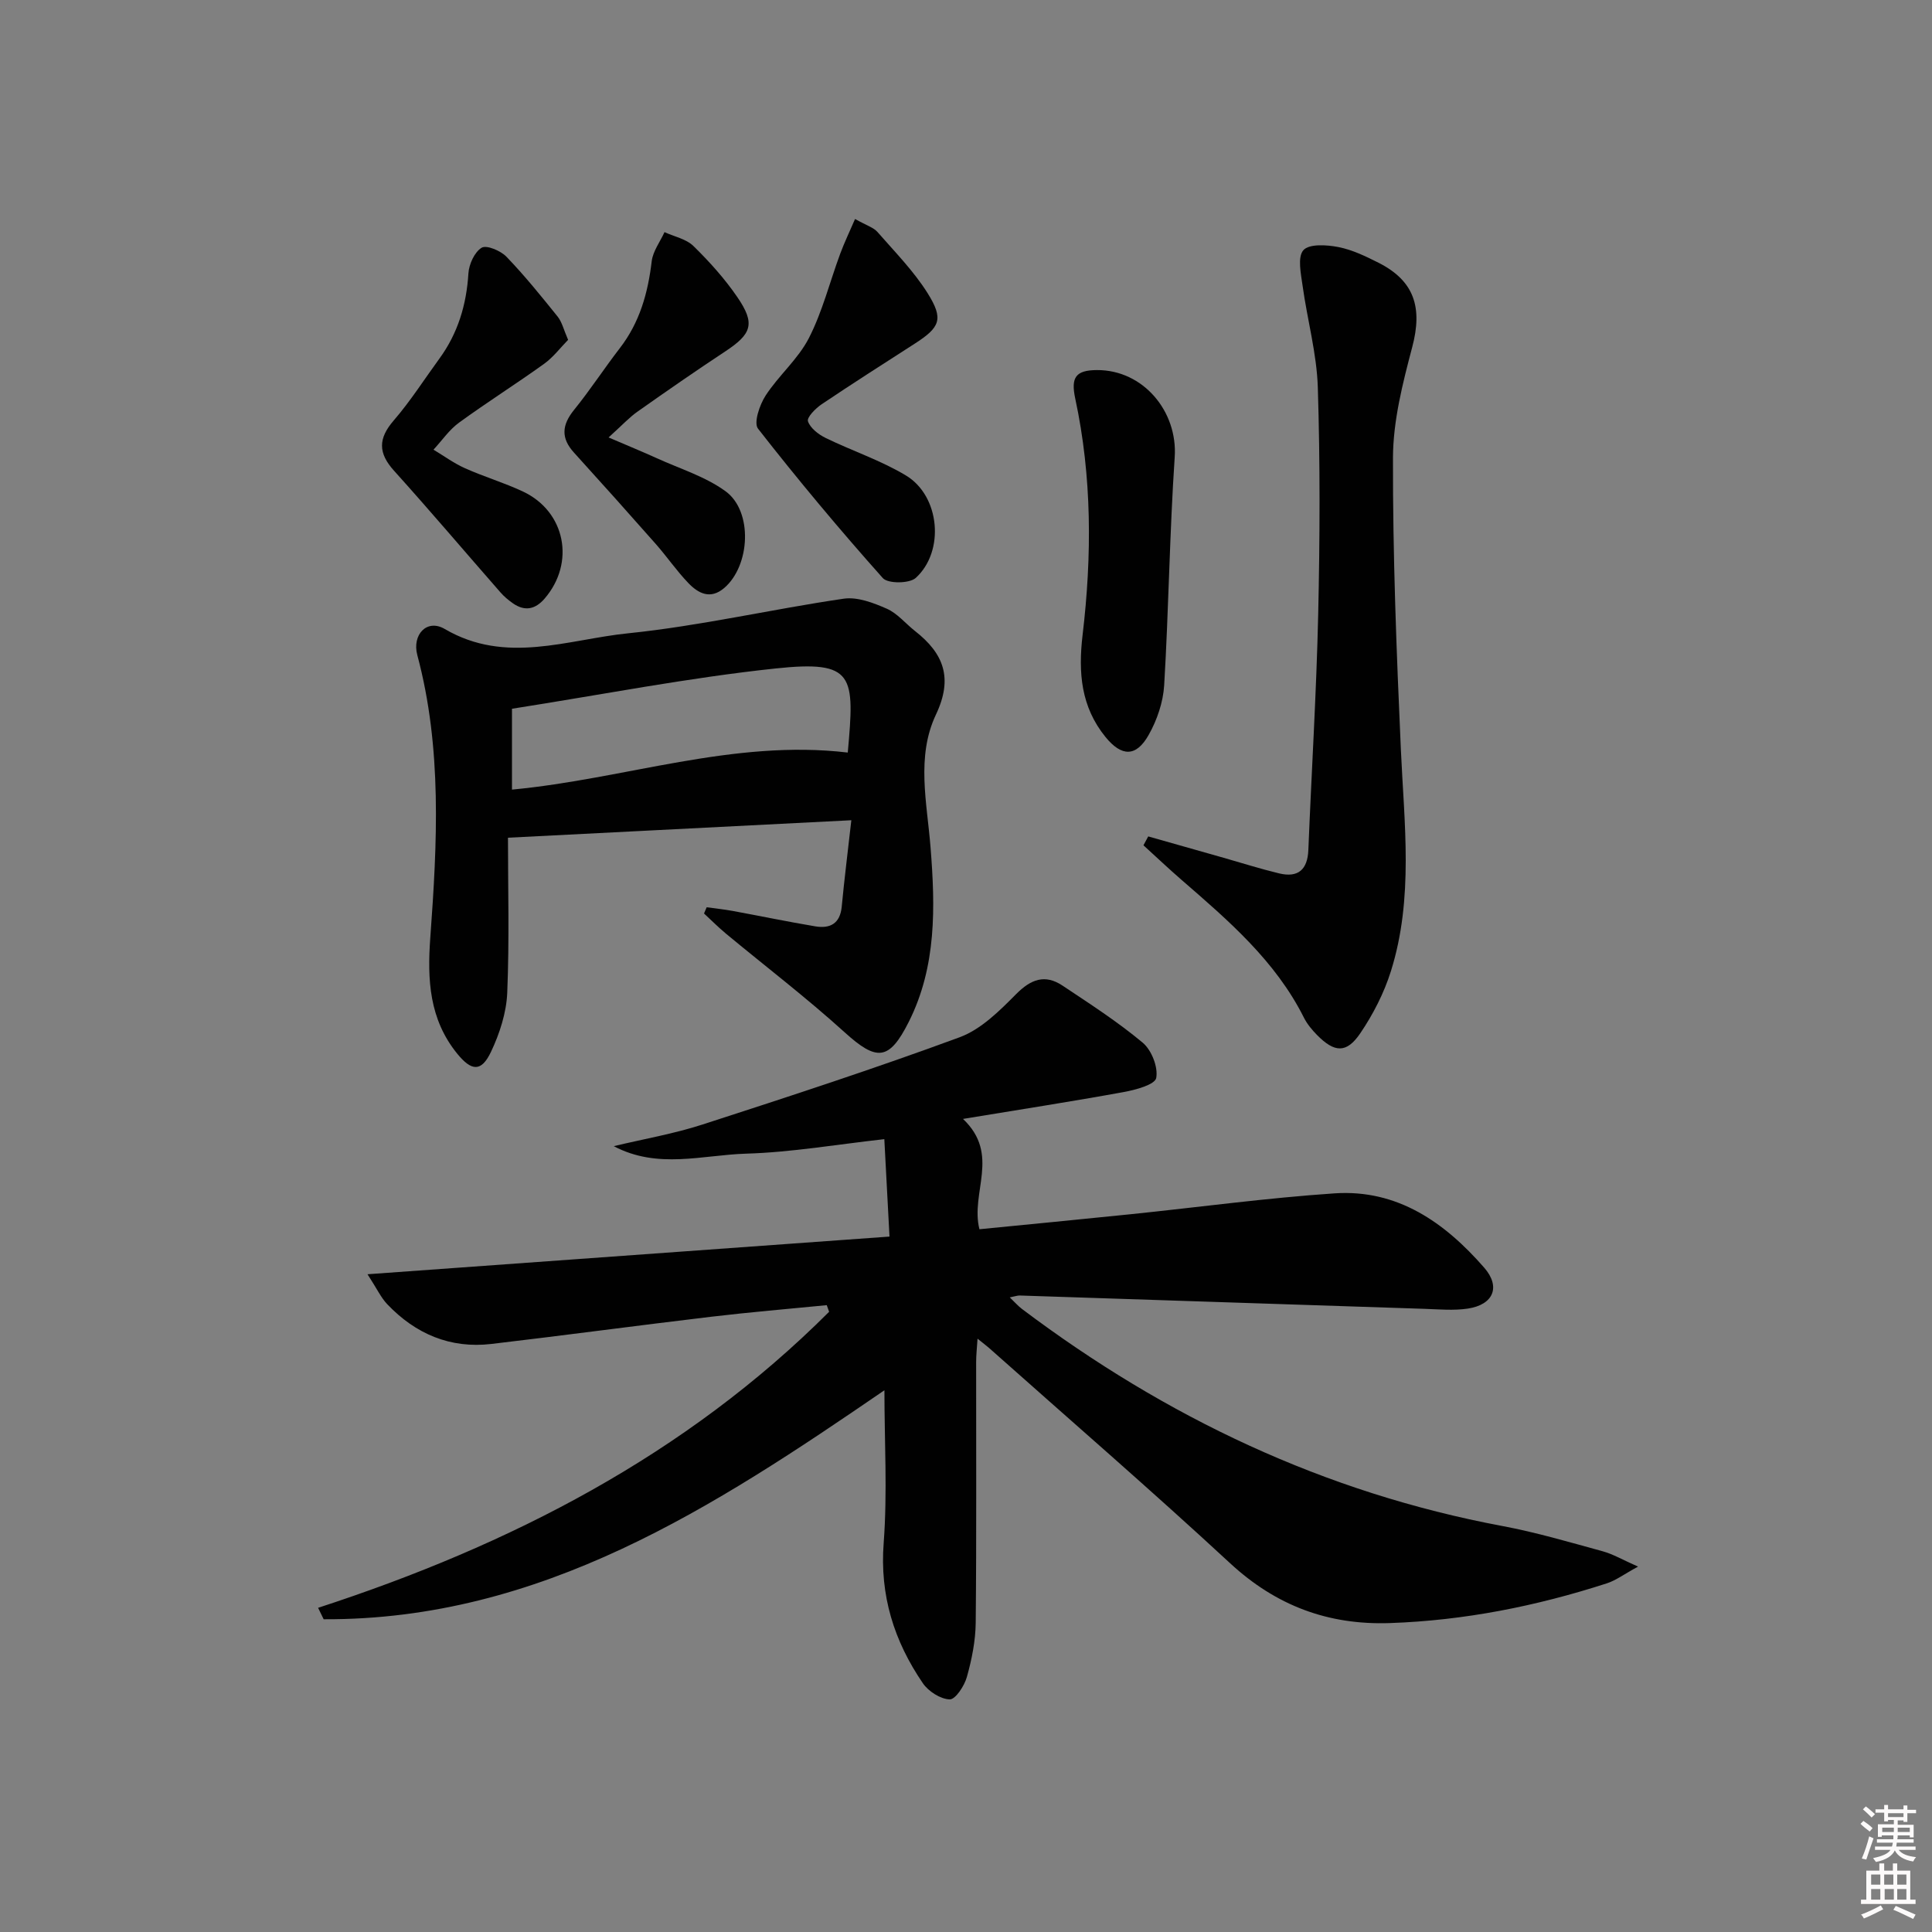 <svg enable-background="new 0 0 400 400" viewBox="0 0 400 400" xmlns="http://www.w3.org/2000/svg"><rect x="0" y="0" width="400" height="400" fill="#808080" stroke="none"/><path d="m385.2 377.6.6-.6c.6.4 1.3.9 1.9 1.5l-.6.7c-.8-.6-1.4-1.1-1.9-1.6zm.3 7.1c.6-1.4 1.1-2.9 1.5-4.5.3.1.6.3.9.4-.5 1.4-1 2.9-1.5 4.4l-.9-.2zm.2-10.1.6-.6c.7.5 1.3 1.1 1.9 1.6l-.7.7c-.6-.6-1.2-1.2-1.8-1.7zm8.4-.8h.8v.9h1.8v.7h-1.8v1.8h-.8v-.3h-1.2v.9h3.3v2.6h-.8v-.4h-2.5c0 .3 0 .6-.1.8h3.4v.7h-3.5c0 .3-.1.6-.1.8h4v.7h-3.5c.7.9 1.9 1.3 3.6 1.5-.2.2-.4.5-.6.9-1.9-.3-3.2-1.1-3.8-2.3-.5 1.1-1.8 2-3.9 2.4-.2-.3-.4-.5-.6-.8 1.9-.4 3.1-.9 3.6-1.7h-3.2v-.7h3.5c.1-.2.1-.5.2-.8h-3.3v-.7h3.4c0-.2 0-.5 0-.8h-2.4v.3h-.8v-2.6h3.3v-.9h-1.2v.3h-.8v-1.8h-1.8v-.7h1.8v-.9h.8v.9h3.2zm-4.4 5.5h2.4c0-.3 0-.6 0-.9h-2.4zm1.2-3.1h3.2v-.8h-3.2zm4.4 2.2h-2.4v.9h2.5v-.9z" fill="#fcfafa"/><path d="m389.2 385.8h.9v1.5h1.8v-1.5h.9v1.5h2.7v6h1.1v.9h-11.3v-.9h1.1v-6h2.7v-1.5zm.2 8.7.5.8c-1.2.6-2.5 1.3-4 1.9-.2-.3-.3-.6-.6-.8 1.6-.6 3-1.3 4.1-1.9zm-2-4.3h1.9v-2.1h-1.9zm0 3.1h1.9v-2.2h-1.9zm2.7-3.1h1.9v-2.1h-1.9zm.1 3.1h1.9v-2.2h-1.9zm2.3 1.3c1.4.6 2.7 1.2 4.1 1.8l-.5.9c-1.5-.7-2.8-1.4-4.1-1.9zm2.2-6.5h-1.9v2.1h1.9zm-1.9 5.2h1.9v-2.2h-1.9z" fill="#fcfafa"/><g fill="#010101"><path d="m183.11 287.84c-35.31 24.2-71.04 47.61-116.1 47.41-.38-.79-.77-1.58-1.15-2.37 39.77-12.96 76.1-31.61 105.8-61.29-.16-.46-.33-.91-.49-1.37-7.98.79-15.97 1.45-23.94 2.4-15.17 1.8-30.32 3.85-45.49 5.63-8.53 1-15.71-2.08-21.56-8.22-1.29-1.35-2.1-3.14-4.09-6.21 36.72-2.65 72.03-5.2 108.07-7.8-.36-6.89-.7-13.28-1.07-20.17-9.88 1.1-19.2 2.72-28.57 3-9.07.27-18.34 3.28-27.45-1.55 6.14-1.47 12.42-2.55 18.41-4.49 17.82-5.77 35.64-11.58 53.21-18.06 4.41-1.63 8.24-5.45 11.68-8.92 3.09-3.12 6-4.18 9.63-1.76 5.65 3.77 11.4 7.47 16.59 11.81 1.83 1.53 3.22 5.07 2.79 7.31-.27 1.38-4.27 2.46-6.74 2.91-10.71 1.95-21.48 3.62-33.26 5.56 7.8 7.4 1.48 15.2 3.4 22.84 10.43-1.03 20.93-2.04 31.43-3.12 14.04-1.45 28.04-3.36 42.11-4.31 13.03-.87 22.81 6.04 30.97 15.39 3.46 3.97 1.92 7.67-3.4 8.47-2.93.44-5.98.15-8.98.05-27.93-.91-55.87-1.85-83.8-2.76-.46-.01-.92.17-2.05.39 1.06 1.01 1.72 1.79 2.52 2.39 29.79 22.44 62.65 38.05 99.49 44.95 6.99 1.31 13.86 3.34 20.73 5.22 2.16.59 4.16 1.78 7.34 3.18-2.86 1.55-4.56 2.85-6.48 3.47-14.59 4.72-29.51 7.69-44.89 8.22-12.77.44-23.57-3.59-33.08-12.38-16.37-15.15-33.25-29.75-49.91-44.57-.59-.52-1.23-.99-2.39-1.93-.13 2-.29 3.4-.29 4.81-.02 18 .09 36-.09 54-.04 3.76-.81 7.59-1.83 11.23-.51 1.84-2.36 4.66-3.54 4.64-1.92-.05-4.41-1.65-5.57-3.34-5.96-8.73-8.96-18.19-8.11-29.1.78-10.45.15-20.95.15-31.56z"/><path d="m105.17 173.44c0 10.18.3 21.15-.15 32.08-.17 4.14-1.57 8.46-3.36 12.24-2 4.23-4.04 4.03-7 .39-5.79-7.13-6.21-15.28-5.57-24.04 1.43-19.57 2.47-39.19-2.69-58.48-1.12-4.19 1.96-7.59 5.69-5.4 12.64 7.4 25.41 2.17 37.93.89 14.98-1.53 29.76-4.99 44.68-7.17 2.83-.41 6.14.86 8.91 2.08 2.2.97 3.88 3.09 5.84 4.62 5.94 4.65 7.91 9.73 4.33 17.29-4.13 8.73-1.85 18.26-1.12 27.5.98 12.34 1.27 24.63-4.51 36.13-4.08 8.1-6.64 8.18-13.32 2.12-7.87-7.13-16.34-13.6-24.53-20.39-1.58-1.31-3.03-2.78-4.54-4.17.18-.43.37-.86.55-1.29 1.8.25 3.6.43 5.39.76 5.7 1.05 11.37 2.23 17.09 3.19 3.05.51 5.14-.54 5.48-4.07.54-5.74 1.27-11.45 1.99-17.9-23.92 1.22-47.05 2.4-71.09 3.62zm70.35-17.63c1.44-16 1.44-19.15-14.95-17.41-18.08 1.92-35.99 5.43-54.57 8.34v16.74c23.42-2.2 45.85-10.49 69.52-7.67z"/><path d="m237.73 173.17c5.21 1.48 10.41 2.95 15.62 4.43 3.83 1.09 7.63 2.3 11.5 3.23 3.93.94 5.87-.8 6.03-4.86.66-16.27 1.67-32.54 2.04-48.82.35-15.64.41-31.31-.08-46.94-.22-7.03-2.18-14-3.15-21.03-.35-2.5-1.09-5.96.16-7.38 1.19-1.35 4.85-1.12 7.24-.65 2.88.56 5.66 1.91 8.32 3.25 7.44 3.76 9.14 9.3 6.98 17.45-1.98 7.5-3.97 15.28-3.99 22.95-.05 20.09.73 40.2 1.63 60.28.69 15.43 2.69 30.9-2.06 46-1.42 4.52-3.68 8.93-6.34 12.85-2.85 4.2-5.33 4.03-8.96.35-1.04-1.06-2.04-2.26-2.7-3.57-5.9-11.77-15.62-20.11-25.31-28.51-2.69-2.33-5.28-4.79-7.92-7.19.34-.62.67-1.23.99-1.84z"/><path d="m117.62 70.36c-1.61 1.64-3.07 3.6-4.96 4.96-5.8 4.17-11.86 7.98-17.63 12.19-2.04 1.48-3.53 3.71-5.28 5.59 2.17 1.3 4.24 2.83 6.54 3.85 3.93 1.76 8.1 2.99 11.99 4.82 8.81 4.14 10.86 14.75 4.48 22.16-1.95 2.26-4.12 2.69-6.58.97-.94-.66-1.85-1.42-2.6-2.29-7.34-8.38-14.54-16.88-22-25.15-3.3-3.66-3.31-6.65-.07-10.4 3.46-4 6.33-8.52 9.46-12.81 3.84-5.26 5.61-11.16 6.01-17.65.12-1.9 1.26-4.41 2.74-5.31 1.01-.61 3.92.61 5.12 1.85 3.78 3.92 7.22 8.19 10.64 12.44.88 1.12 1.22 2.67 2.14 4.78z"/><path d="m177.03 45.34c2.4 1.35 3.83 1.76 4.64 2.69 3.59 4.11 7.49 8.07 10.37 12.65 3.4 5.42 2.6 7.09-2.7 10.5-6.43 4.14-12.89 8.25-19.23 12.52-1.26.85-3.1 2.72-2.83 3.52.47 1.41 2.16 2.72 3.65 3.45 5.51 2.69 11.44 4.64 16.66 7.79 7.02 4.24 8.06 15.67 2.01 21.19-1.31 1.19-5.77 1.22-6.82.04-8.94-10.03-17.57-20.35-25.84-30.94-.94-1.2.33-4.94 1.57-6.85 2.7-4.16 6.73-7.55 8.96-11.9 2.81-5.49 4.33-11.64 6.49-17.48.88-2.36 1.97-4.63 3.07-7.18z"/><path d="m126 90.57c4.08 1.75 7.06 2.97 9.99 4.3 4.8 2.19 10.05 3.79 14.24 6.85 5.68 4.15 5.11 15.38-.28 20.01-2.87 2.46-5.38 1.13-7.44-1.02-2.41-2.51-4.4-5.42-6.7-8.04-5.61-6.36-11.27-12.68-16.97-18.96-2.74-3.01-2.52-5.71 0-8.83 3.34-4.12 6.24-8.59 9.49-12.8 4.12-5.33 5.82-11.42 6.6-17.99.25-2.08 1.73-4.02 2.65-6.03 2.03.93 4.49 1.41 5.99 2.88 3.31 3.24 6.46 6.74 9.07 10.55 3.79 5.53 3.03 7.63-2.52 11.29-6.11 4.03-12.12 8.2-18.1 12.42-1.74 1.22-3.21 2.83-6.02 5.37z"/><path d="m227.11 76.62c9.58-.05 16.74 8.56 16.1 18.02-1.06 15.72-1.24 31.5-2.18 47.24-.21 3.49-1.47 7.19-3.2 10.26-2.6 4.63-5.61 4.54-8.94.46-5.1-6.27-5.67-13.35-4.75-21.14 1.94-16.36 1.96-32.75-1.53-48.98-.93-4.36.11-5.84 4.5-5.86z"/></g></svg>